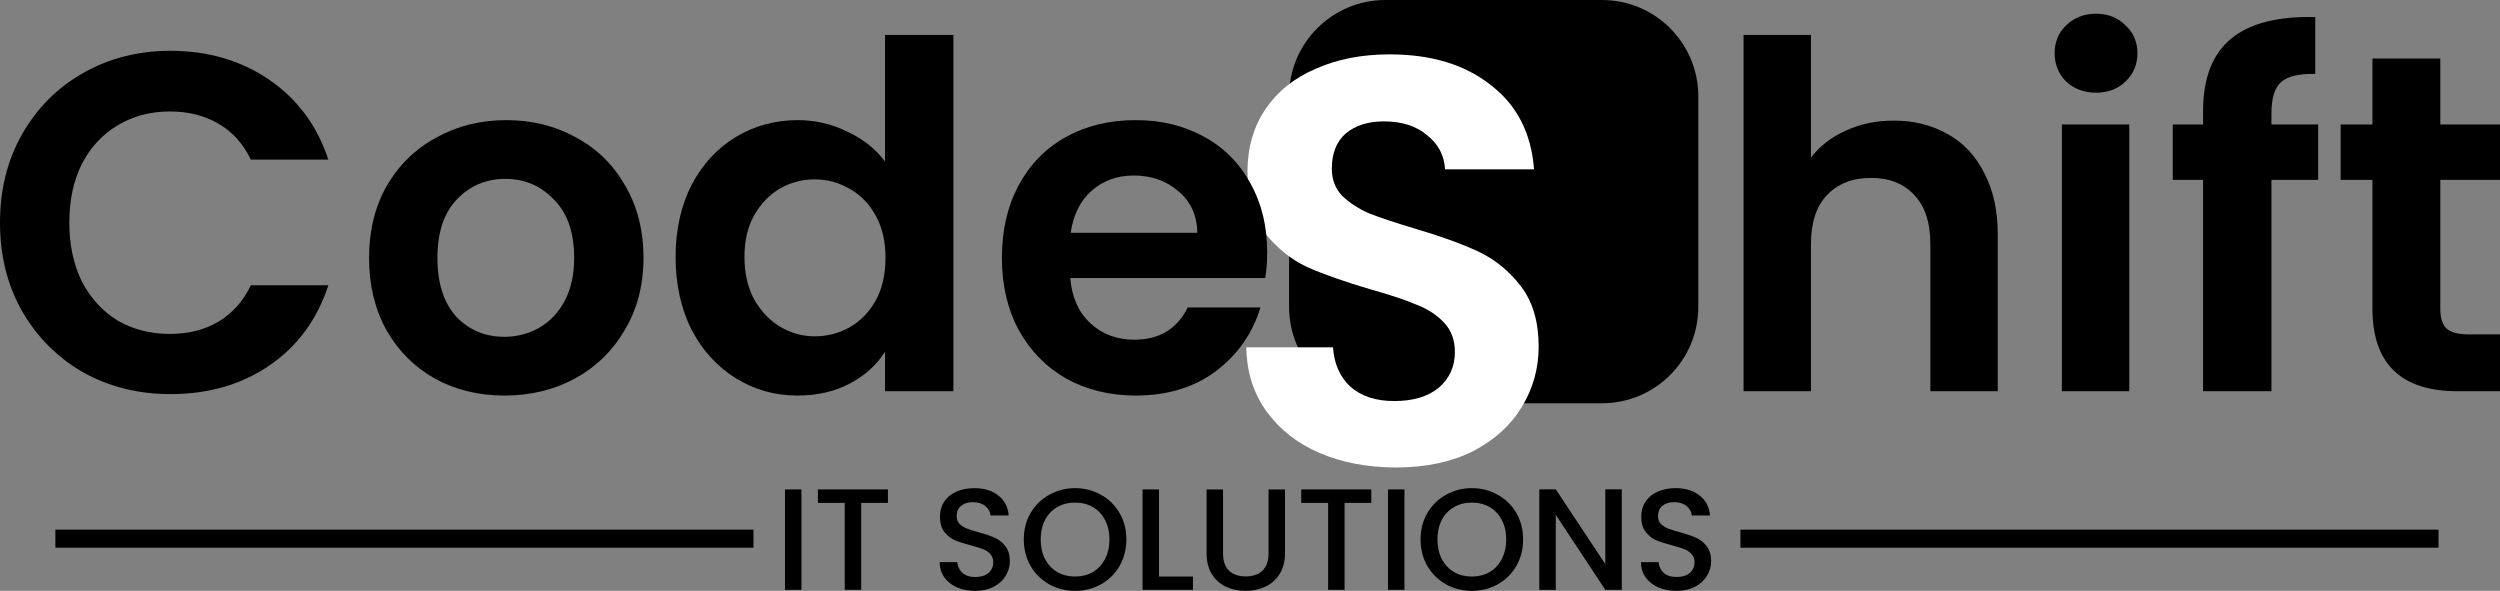 <svg width="732" height="173" viewBox="0 0 732 173" fill="none" xmlns="http://www.w3.org/2000/svg">
<rect x="0" y="0" width="732" height="173" fill="#808080" stroke="none"/>
<path d="M554.496 35.316C560.417 35.316 565.68 36.632 570.285 39.264C574.89 41.801 578.461 45.608 580.998 50.683C583.63 55.665 584.945 61.68 584.945 68.729V114.549H565.21V71.408C565.21 65.204 563.659 60.458 560.558 57.169C557.457 53.785 553.228 52.093 547.871 52.093C542.42 52.093 538.097 53.785 534.902 57.169C531.801 60.458 530.25 65.204 530.25 71.408V114.549H510.514V10.221H530.25V46.172C532.787 42.788 536.171 40.157 540.4 38.277C544.629 36.303 549.328 35.316 554.496 35.316Z" fill="black"/>
<path d="M613.722 27.139C610.244 27.139 607.331 26.058 604.982 23.897C602.726 21.641 601.598 18.868 601.598 15.579C601.598 12.289 602.726 9.563 604.982 7.402C607.331 5.146 610.244 4.018 613.722 4.018C617.199 4.018 620.065 5.146 622.321 7.402C624.67 9.563 625.845 12.289 625.845 15.579C625.845 18.868 624.67 21.641 622.321 23.897C620.065 26.058 617.199 27.139 613.722 27.139ZM623.448 36.444V114.549H603.713V36.444H623.448Z" fill="black"/>
<path d="M678.753 52.657H665.079V114.549H645.062V52.657H636.181V36.444H645.062V32.496C645.062 22.91 647.787 15.861 653.238 11.349C658.688 6.838 666.912 4.723 677.907 5.005V21.641C673.114 21.547 669.778 22.346 667.898 24.038C666.019 25.729 665.079 28.784 665.079 33.201V36.444H678.753V52.657Z" fill="black"/>
<path d="M714.52 52.657V90.441C714.52 93.072 715.131 94.999 716.353 96.221C717.668 97.349 719.83 97.913 722.837 97.913H732V114.549H719.595C702.961 114.549 694.644 106.466 694.644 90.299V52.657H685.34V36.444H694.644V17.129H714.52V36.444H732V52.657H714.52Z" fill="black"/>
<path d="M234.665 143.309V172.704H229.843V143.309H234.665Z" fill="black"/>
<path d="M259.983 143.309V147.242H252.159V172.704H247.338V147.242H239.472V143.309H259.983Z" fill="black"/>
<path d="M285.535 173C283.562 173 281.785 172.662 280.207 171.985C278.628 171.28 277.387 170.293 276.485 169.024C275.583 167.755 275.132 166.275 275.132 164.583H280.291C280.404 165.852 280.897 166.895 281.771 167.713C282.673 168.531 283.928 168.94 285.535 168.94C287.199 168.94 288.495 168.545 289.426 167.755C290.356 166.938 290.821 165.894 290.821 164.626C290.821 163.639 290.525 162.835 289.933 162.215C289.369 161.594 288.651 161.115 287.777 160.777C286.931 160.438 285.747 160.072 284.224 159.677C282.307 159.17 280.742 158.662 279.53 158.155C278.346 157.619 277.331 156.801 276.485 155.701C275.639 154.602 275.216 153.136 275.216 151.303C275.216 149.611 275.639 148.131 276.485 146.862C277.331 145.593 278.515 144.62 280.037 143.943C281.56 143.267 283.322 142.928 285.324 142.928C288.171 142.928 290.497 143.647 292.302 145.085C294.134 146.495 295.149 148.441 295.346 150.922H290.018C289.933 149.851 289.426 148.934 288.495 148.173C287.565 147.412 286.339 147.031 284.816 147.031C283.435 147.031 282.307 147.383 281.433 148.088C280.559 148.793 280.122 149.808 280.122 151.134C280.122 152.036 280.39 152.783 280.925 153.375C281.489 153.939 282.194 154.39 283.04 154.729C283.886 155.067 285.042 155.434 286.508 155.828C288.453 156.364 290.032 156.9 291.244 157.436C292.485 157.971 293.528 158.803 294.374 159.931C295.248 161.031 295.685 162.511 295.685 164.372C295.685 165.866 295.276 167.276 294.458 168.601C293.669 169.927 292.499 170.998 290.948 171.816C289.426 172.605 287.621 173 285.535 173Z" fill="black"/>
<path d="M314.78 173C312.045 173 309.521 172.366 307.21 171.097C304.926 169.8 303.107 168.009 301.754 165.725C300.429 163.413 299.766 160.819 299.766 157.943C299.766 155.067 300.429 152.487 301.754 150.203C303.107 147.919 304.926 146.143 307.21 144.874C309.521 143.577 312.045 142.928 314.78 142.928C317.542 142.928 320.066 143.577 322.349 144.874C324.661 146.143 326.48 147.919 327.805 150.203C329.13 152.487 329.793 155.067 329.793 157.943C329.793 160.819 329.13 163.413 327.805 165.725C326.48 168.009 324.661 169.8 322.349 171.097C320.066 172.366 317.542 173 314.78 173ZM314.78 168.813C316.725 168.813 318.459 168.376 319.981 167.502C321.504 166.599 322.688 165.331 323.534 163.695C324.408 162.032 324.845 160.114 324.845 157.943C324.845 155.772 324.408 153.869 323.534 152.233C322.688 150.598 321.504 149.343 319.981 148.469C318.459 147.595 316.725 147.158 314.78 147.158C312.834 147.158 311.1 147.595 309.578 148.469C308.055 149.343 306.857 150.598 305.983 152.233C305.137 153.869 304.714 155.772 304.714 157.943C304.714 160.114 305.137 162.032 305.983 163.695C306.857 165.331 308.055 166.599 309.578 167.502C311.1 168.376 312.834 168.813 314.78 168.813Z" fill="black"/>
<path d="M339.358 168.813H349.296V172.704H334.537V143.309H339.358V168.813Z" fill="black"/>
<path d="M358.107 143.309V162.046C358.107 164.273 358.685 165.951 359.84 167.079C361.025 168.207 362.66 168.771 364.746 168.771C366.861 168.771 368.496 168.207 369.652 167.079C370.836 165.951 371.428 164.273 371.428 162.046V143.309H376.249V161.961C376.249 164.358 375.728 166.388 374.684 168.052C373.641 169.715 372.246 170.956 370.498 171.773C368.75 172.591 366.818 173 364.704 173C362.589 173 360.658 172.591 358.91 171.773C357.19 170.956 355.823 169.715 354.808 168.052C353.793 166.388 353.285 164.358 353.285 161.961V143.309H358.107Z" fill="black"/>
<path d="M401.515 143.309V147.242H393.691V172.704H388.87V147.242H381.004V143.309H401.515Z" fill="black"/>
<path d="M411.218 143.309V172.704H406.397V143.309H411.218Z" fill="black"/>
<path d="M430.954 173C428.219 173 425.696 172.366 423.384 171.097C421.1 169.8 419.282 168.009 417.929 165.725C416.603 163.413 415.941 160.819 415.941 157.943C415.941 155.067 416.603 152.487 417.929 150.203C419.282 147.919 421.1 146.143 423.384 144.874C425.696 143.577 428.219 142.928 430.954 142.928C433.717 142.928 436.24 143.577 438.524 144.874C440.836 146.143 442.654 147.919 443.979 150.203C445.304 152.487 445.967 155.067 445.967 157.943C445.967 160.819 445.304 163.413 443.979 165.725C442.654 168.009 440.836 169.8 438.524 171.097C436.24 172.366 433.717 173 430.954 173ZM430.954 168.813C432.899 168.813 434.633 168.376 436.156 167.502C437.678 166.599 438.862 165.331 439.708 163.695C440.582 162.032 441.019 160.114 441.019 157.943C441.019 155.772 440.582 153.869 439.708 152.233C438.862 150.598 437.678 149.343 436.156 148.469C434.633 147.595 432.899 147.158 430.954 147.158C429.009 147.158 427.275 147.595 425.752 148.469C424.23 149.343 423.032 150.598 422.158 152.233C421.312 153.869 420.889 155.772 420.889 157.943C420.889 160.114 421.312 162.032 422.158 163.695C423.032 165.331 424.23 166.599 425.752 167.502C427.275 168.376 429.009 168.813 430.954 168.813Z" fill="black"/>
<path d="M474.859 172.704H470.038L455.532 150.753V172.704H450.711V143.267H455.532L470.038 165.175V143.267H474.859V172.704Z" fill="black"/>
<path d="M490.874 173C488.901 173 487.125 172.662 485.546 171.985C483.967 171.28 482.726 170.293 481.824 169.024C480.922 167.755 480.471 166.275 480.471 164.583H485.63C485.743 165.852 486.237 166.895 487.111 167.713C488.013 168.531 489.267 168.94 490.874 168.94C492.538 168.94 493.835 168.545 494.765 167.755C495.695 166.938 496.161 165.894 496.161 164.626C496.161 163.639 495.865 162.835 495.273 162.215C494.709 161.594 493.99 161.115 493.116 160.777C492.27 160.438 491.086 160.072 489.563 159.677C487.646 159.17 486.081 158.662 484.869 158.155C483.685 157.619 482.67 156.801 481.824 155.701C480.978 154.602 480.556 153.136 480.556 151.303C480.556 149.611 480.978 148.131 481.824 146.862C482.67 145.593 483.854 144.62 485.377 143.943C486.899 143.267 488.661 142.928 490.663 142.928C493.51 142.928 495.836 143.647 497.641 145.085C499.473 146.495 500.488 148.441 500.686 150.922H495.357C495.273 149.851 494.765 148.934 493.835 148.173C492.904 147.412 491.678 147.031 490.155 147.031C488.774 147.031 487.646 147.383 486.772 148.088C485.898 148.793 485.461 149.808 485.461 151.134C485.461 152.036 485.729 152.783 486.265 153.375C486.829 153.939 487.533 154.39 488.379 154.729C489.225 155.067 490.381 155.434 491.847 155.828C493.792 156.364 495.371 156.9 496.584 157.436C497.824 157.971 498.867 158.803 499.713 159.931C500.587 161.031 501.024 162.511 501.024 164.372C501.024 165.866 500.615 167.276 499.798 168.601C499.008 169.927 497.838 170.998 496.288 171.816C494.765 172.605 492.961 173 490.874 173Z" fill="black"/>
<path d="M377.441 28.197C377.441 12.624 390.064 0 405.635 0H469.07C484.641 0 497.264 12.624 497.264 28.197V89.876C497.264 105.449 484.641 118.073 469.07 118.073H405.635C390.064 118.073 377.441 105.449 377.441 89.876V28.197Z" fill="black"/>
<path d="M408.736 136.88C400.503 136.88 393.06 135.47 386.407 132.651C379.866 129.831 374.678 125.771 370.844 120.47C367.009 115.169 365.036 108.909 364.923 101.691H390.297C390.636 106.541 392.327 110.375 395.372 113.195C398.53 116.015 402.815 117.425 408.228 117.425C413.754 117.425 418.096 116.128 421.254 113.533C424.411 110.827 425.99 107.33 425.99 103.044C425.99 99.548 424.919 96.672 422.776 94.416C420.633 92.16 417.927 90.412 414.656 89.172C411.499 87.818 407.101 86.352 401.462 84.773C393.793 82.517 387.534 80.318 382.685 78.175C377.948 75.919 373.832 72.592 370.336 68.193C366.953 63.682 365.261 57.704 365.261 50.26C365.261 43.268 367.009 37.177 370.505 31.989C374.001 26.801 378.907 22.853 385.222 20.146C391.538 17.327 398.755 15.917 406.875 15.917C419.055 15.917 428.922 18.906 436.478 24.884C444.147 30.748 448.376 38.982 449.165 49.584H423.114C422.889 45.523 421.141 42.196 417.871 39.602C414.713 36.895 410.484 35.542 405.183 35.542C400.56 35.542 396.838 36.726 394.019 39.094C391.312 41.463 389.959 44.903 389.959 49.414C389.959 52.572 390.974 55.223 393.004 57.366C395.147 59.396 397.74 61.088 400.785 62.441C403.943 63.682 408.341 65.148 413.98 66.84C421.648 69.096 427.907 71.351 432.757 73.607C437.606 75.863 441.779 79.246 445.275 83.758C448.771 88.269 450.519 94.191 450.519 101.522C450.519 107.838 448.883 113.703 445.613 119.116C442.342 124.53 437.55 128.872 431.234 132.143C424.919 135.301 417.419 136.88 408.736 136.88Z" fill="white"/>
<path d="M0 65.204C0 55.524 2.162 46.877 6.485 39.264C10.902 31.557 16.869 25.588 24.387 21.359C32 17.035 40.505 14.874 49.903 14.874C60.898 14.874 70.531 17.693 78.801 23.333C87.071 28.972 92.851 36.773 96.14 46.736H73.444C71.189 42.036 67.993 38.512 63.858 36.162C59.817 33.812 55.118 32.638 49.762 32.638C44.029 32.638 38.907 34 34.396 36.726C29.979 39.358 26.502 43.117 23.965 48.005C21.521 52.892 20.299 58.625 20.299 65.204C20.299 71.69 21.521 77.423 23.965 82.404C26.502 87.292 29.979 91.098 34.396 93.824C38.907 96.456 44.029 97.772 49.762 97.772C55.118 97.772 59.817 96.597 63.858 94.247C67.993 91.803 71.189 88.232 73.444 83.532H96.14C92.851 93.589 87.071 101.437 78.801 107.076C70.625 112.622 60.992 115.394 49.903 115.394C40.505 115.394 32 113.28 24.387 109.05C16.869 104.727 10.902 98.758 6.485 91.145C2.162 83.532 0 74.885 0 65.204Z" fill="black"/>
<path d="M147.675 115.817C140.156 115.817 133.39 114.173 127.375 110.883C121.361 107.499 116.615 102.753 113.138 96.644C109.754 90.534 108.063 83.485 108.063 75.496C108.063 67.507 109.801 60.458 113.279 54.349C116.85 48.24 121.69 43.54 127.798 40.251C133.907 36.867 140.72 35.175 148.239 35.175C155.757 35.175 162.57 36.867 168.679 40.251C174.787 43.54 179.58 48.24 183.058 54.349C186.629 60.458 188.414 67.507 188.414 75.496C188.414 83.485 186.582 90.534 182.917 96.644C179.345 102.753 174.459 107.499 168.256 110.883C162.147 114.173 155.287 115.817 147.675 115.817ZM147.675 98.618C151.246 98.618 154.582 97.772 157.683 96.08C160.879 94.294 163.416 91.662 165.296 88.185C167.175 84.707 168.115 80.478 168.115 75.496C168.115 68.071 166.141 62.385 162.194 58.437C158.341 54.396 153.595 52.375 147.957 52.375C142.318 52.375 137.572 54.396 133.719 58.437C129.96 62.385 128.08 68.071 128.08 75.496C128.08 82.921 129.913 88.655 133.578 92.696C137.337 96.644 142.036 98.618 147.675 98.618Z" fill="black"/>
<path d="M197.816 75.214C197.816 67.319 199.367 60.317 202.468 54.208C205.663 48.099 209.986 43.399 215.437 40.11C220.888 36.82 226.95 35.175 233.622 35.175C238.697 35.175 243.537 36.303 248.142 38.559C252.747 40.721 256.412 43.634 259.137 47.3V10.221H279.155V114.549H259.137V102.988C256.694 106.841 253.264 109.943 248.847 112.293C244.43 114.643 239.308 115.817 233.481 115.817C226.903 115.817 220.888 114.126 215.437 110.742C209.986 107.358 205.663 102.612 202.468 96.503C199.367 90.299 197.816 83.203 197.816 75.214ZM259.278 75.496C259.278 70.703 258.338 66.614 256.459 63.231C254.579 59.753 252.042 57.121 248.847 55.336C245.651 53.456 242.221 52.516 238.556 52.516C234.891 52.516 231.507 53.409 228.406 55.195C225.305 56.981 222.767 59.612 220.794 63.09C218.914 66.473 217.975 70.515 217.975 75.214C217.975 79.914 218.914 84.049 220.794 87.621C222.767 91.098 225.305 93.777 228.406 95.657C231.601 97.537 234.985 98.477 238.556 98.477C242.221 98.477 245.651 97.584 248.847 95.798C252.042 93.918 254.579 91.286 256.459 87.903C258.338 84.425 259.278 80.29 259.278 75.496Z" fill="black"/>
<path d="M371.028 73.805C371.028 76.624 370.84 79.162 370.464 81.418H313.372C313.842 87.057 315.816 91.474 319.293 94.67C322.77 97.866 327.046 99.463 332.121 99.463C339.451 99.463 344.667 96.315 347.768 90.017H369.055C366.799 97.537 362.476 103.74 356.085 108.627C349.695 113.421 341.848 115.817 332.544 115.817C325.026 115.817 318.259 114.173 312.245 110.883C306.324 107.499 301.672 102.753 298.289 96.644C294.999 90.534 293.355 83.485 293.355 75.496C293.355 67.413 294.999 60.317 298.289 54.208C301.578 48.099 306.183 43.399 312.104 40.11C318.024 36.82 324.838 35.175 332.544 35.175C339.968 35.175 346.594 36.773 352.42 39.969C358.341 43.164 362.899 47.723 366.094 53.644C369.383 59.471 371.028 66.191 371.028 73.805ZM350.588 68.165C350.494 63.09 348.661 59.048 345.09 56.041C341.519 52.939 337.149 51.388 331.98 51.388C327.093 51.388 322.958 52.892 319.575 55.9C316.286 58.813 314.265 62.902 313.513 68.165H350.588Z" fill="black"/>
<path d="M509.598 155.081H714.001V160.368H509.598V155.081Z" fill="black"/>
<path d="M16.211 155.081H220.614V160.368H16.211V155.081Z" fill="black"/>
</svg>
